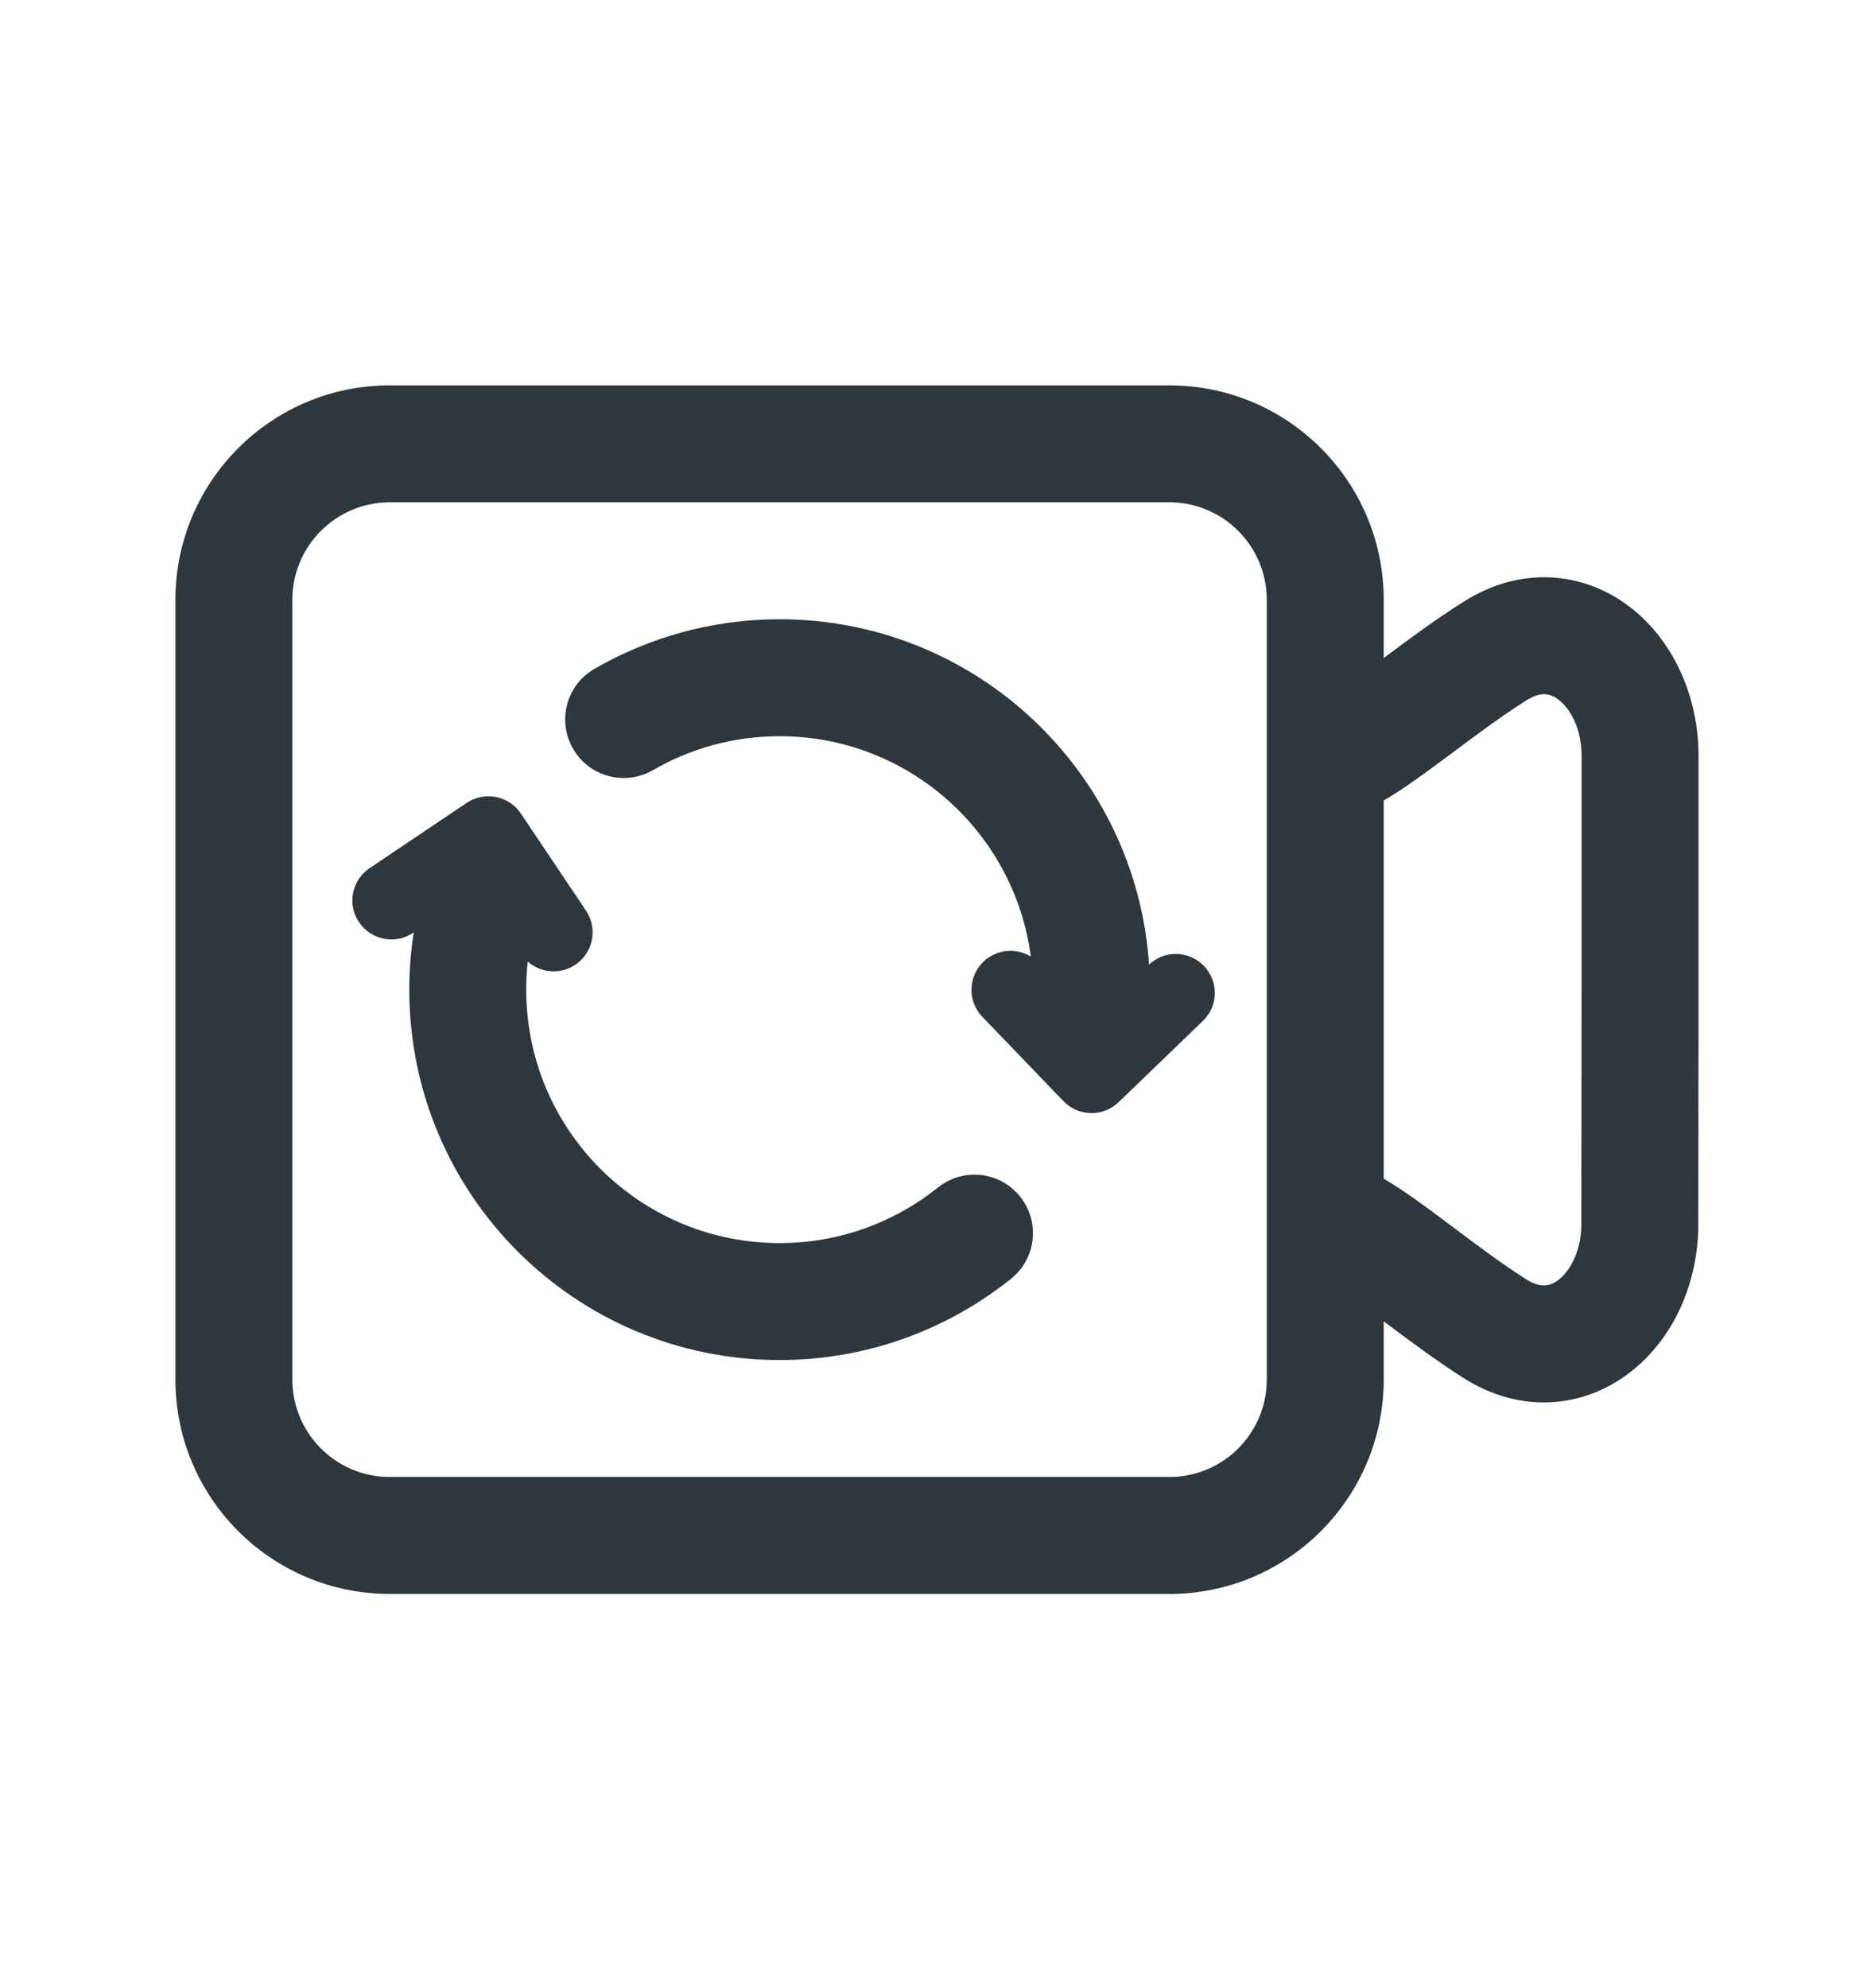 <svg width="16" height="17" viewBox="0 0 16 17" fill="none" xmlns="http://www.w3.org/2000/svg">
<path d="M5.584 6.585C5.902 6.401 6.271 6.295 6.667 6.295C7.767 6.295 8.676 7.116 8.815 8.179C8.689 8.102 8.522 8.116 8.41 8.223C8.277 8.351 8.273 8.562 8.401 8.695L9.094 9.415C9.222 9.548 9.433 9.552 9.566 9.424L10.286 8.73C10.419 8.603 10.423 8.392 10.295 8.259C10.168 8.127 9.959 8.122 9.826 8.248C9.716 6.599 8.344 5.295 6.667 5.295C6.091 5.295 5.549 5.45 5.083 5.719C4.844 5.858 4.762 6.163 4.901 6.403C5.039 6.642 5.345 6.723 5.584 6.585Z" fill="#2D373D"/>
<path d="M3.538 7.973L3.533 7.976C3.38 8.079 3.173 8.038 3.07 7.885C2.967 7.733 3.008 7.525 3.161 7.423L3.991 6.865C4.144 6.763 4.351 6.803 4.454 6.956L5.011 7.786C5.114 7.939 5.073 8.146 4.92 8.249C4.791 8.335 4.624 8.32 4.513 8.222C4.504 8.3 4.5 8.381 4.5 8.462C4.5 9.659 5.47 10.629 6.667 10.629C7.18 10.629 7.65 10.451 8.021 10.154C8.236 9.981 8.551 10.016 8.723 10.231C8.896 10.447 8.862 10.761 8.646 10.934C8.104 11.368 7.415 11.629 6.667 11.629C4.918 11.629 3.5 10.211 3.5 8.462C3.5 8.296 3.513 8.133 3.538 7.973Z" fill="#2D373D"/>
<path fill-rule="evenodd" clip-rule="evenodd" d="M1.5 5.129C1.5 4.116 2.321 3.295 3.333 3.295H10C11.012 3.295 11.833 4.116 11.833 5.129V5.627L11.842 5.62C12.041 5.471 12.273 5.298 12.518 5.144C13.011 4.832 13.551 4.888 13.946 5.196C14.316 5.485 14.525 5.962 14.525 6.462V8.795L14.523 10.468C14.523 10.969 14.312 11.446 13.941 11.733C13.545 12.04 13.005 12.095 12.512 11.781C12.27 11.626 12.04 11.453 11.842 11.305L11.833 11.298V11.795C11.833 12.808 11.012 13.629 10 13.629H3.333C2.321 13.629 1.5 12.808 1.5 11.795V5.129ZM11.833 10.078V6.845C12.019 6.735 12.21 6.593 12.386 6.462L12.436 6.425C12.641 6.272 12.842 6.122 13.052 5.989C13.129 5.941 13.182 5.934 13.214 5.936C13.247 5.938 13.287 5.95 13.331 5.985C13.426 6.059 13.525 6.226 13.525 6.462V8.462L13.523 10.466C13.523 10.702 13.423 10.87 13.328 10.943C13.284 10.977 13.245 10.989 13.211 10.991C13.18 10.993 13.126 10.986 13.05 10.938C12.841 10.805 12.642 10.655 12.438 10.502L12.387 10.464C12.211 10.331 12.02 10.189 11.833 10.078ZM3.333 4.295C2.873 4.295 2.5 4.669 2.5 5.129V11.795C2.5 12.256 2.873 12.629 3.333 12.629H10C10.46 12.629 10.833 12.256 10.833 11.795V5.129C10.833 4.669 10.46 4.295 10 4.295H3.333Z" fill="#2D373D"/>
</svg>
